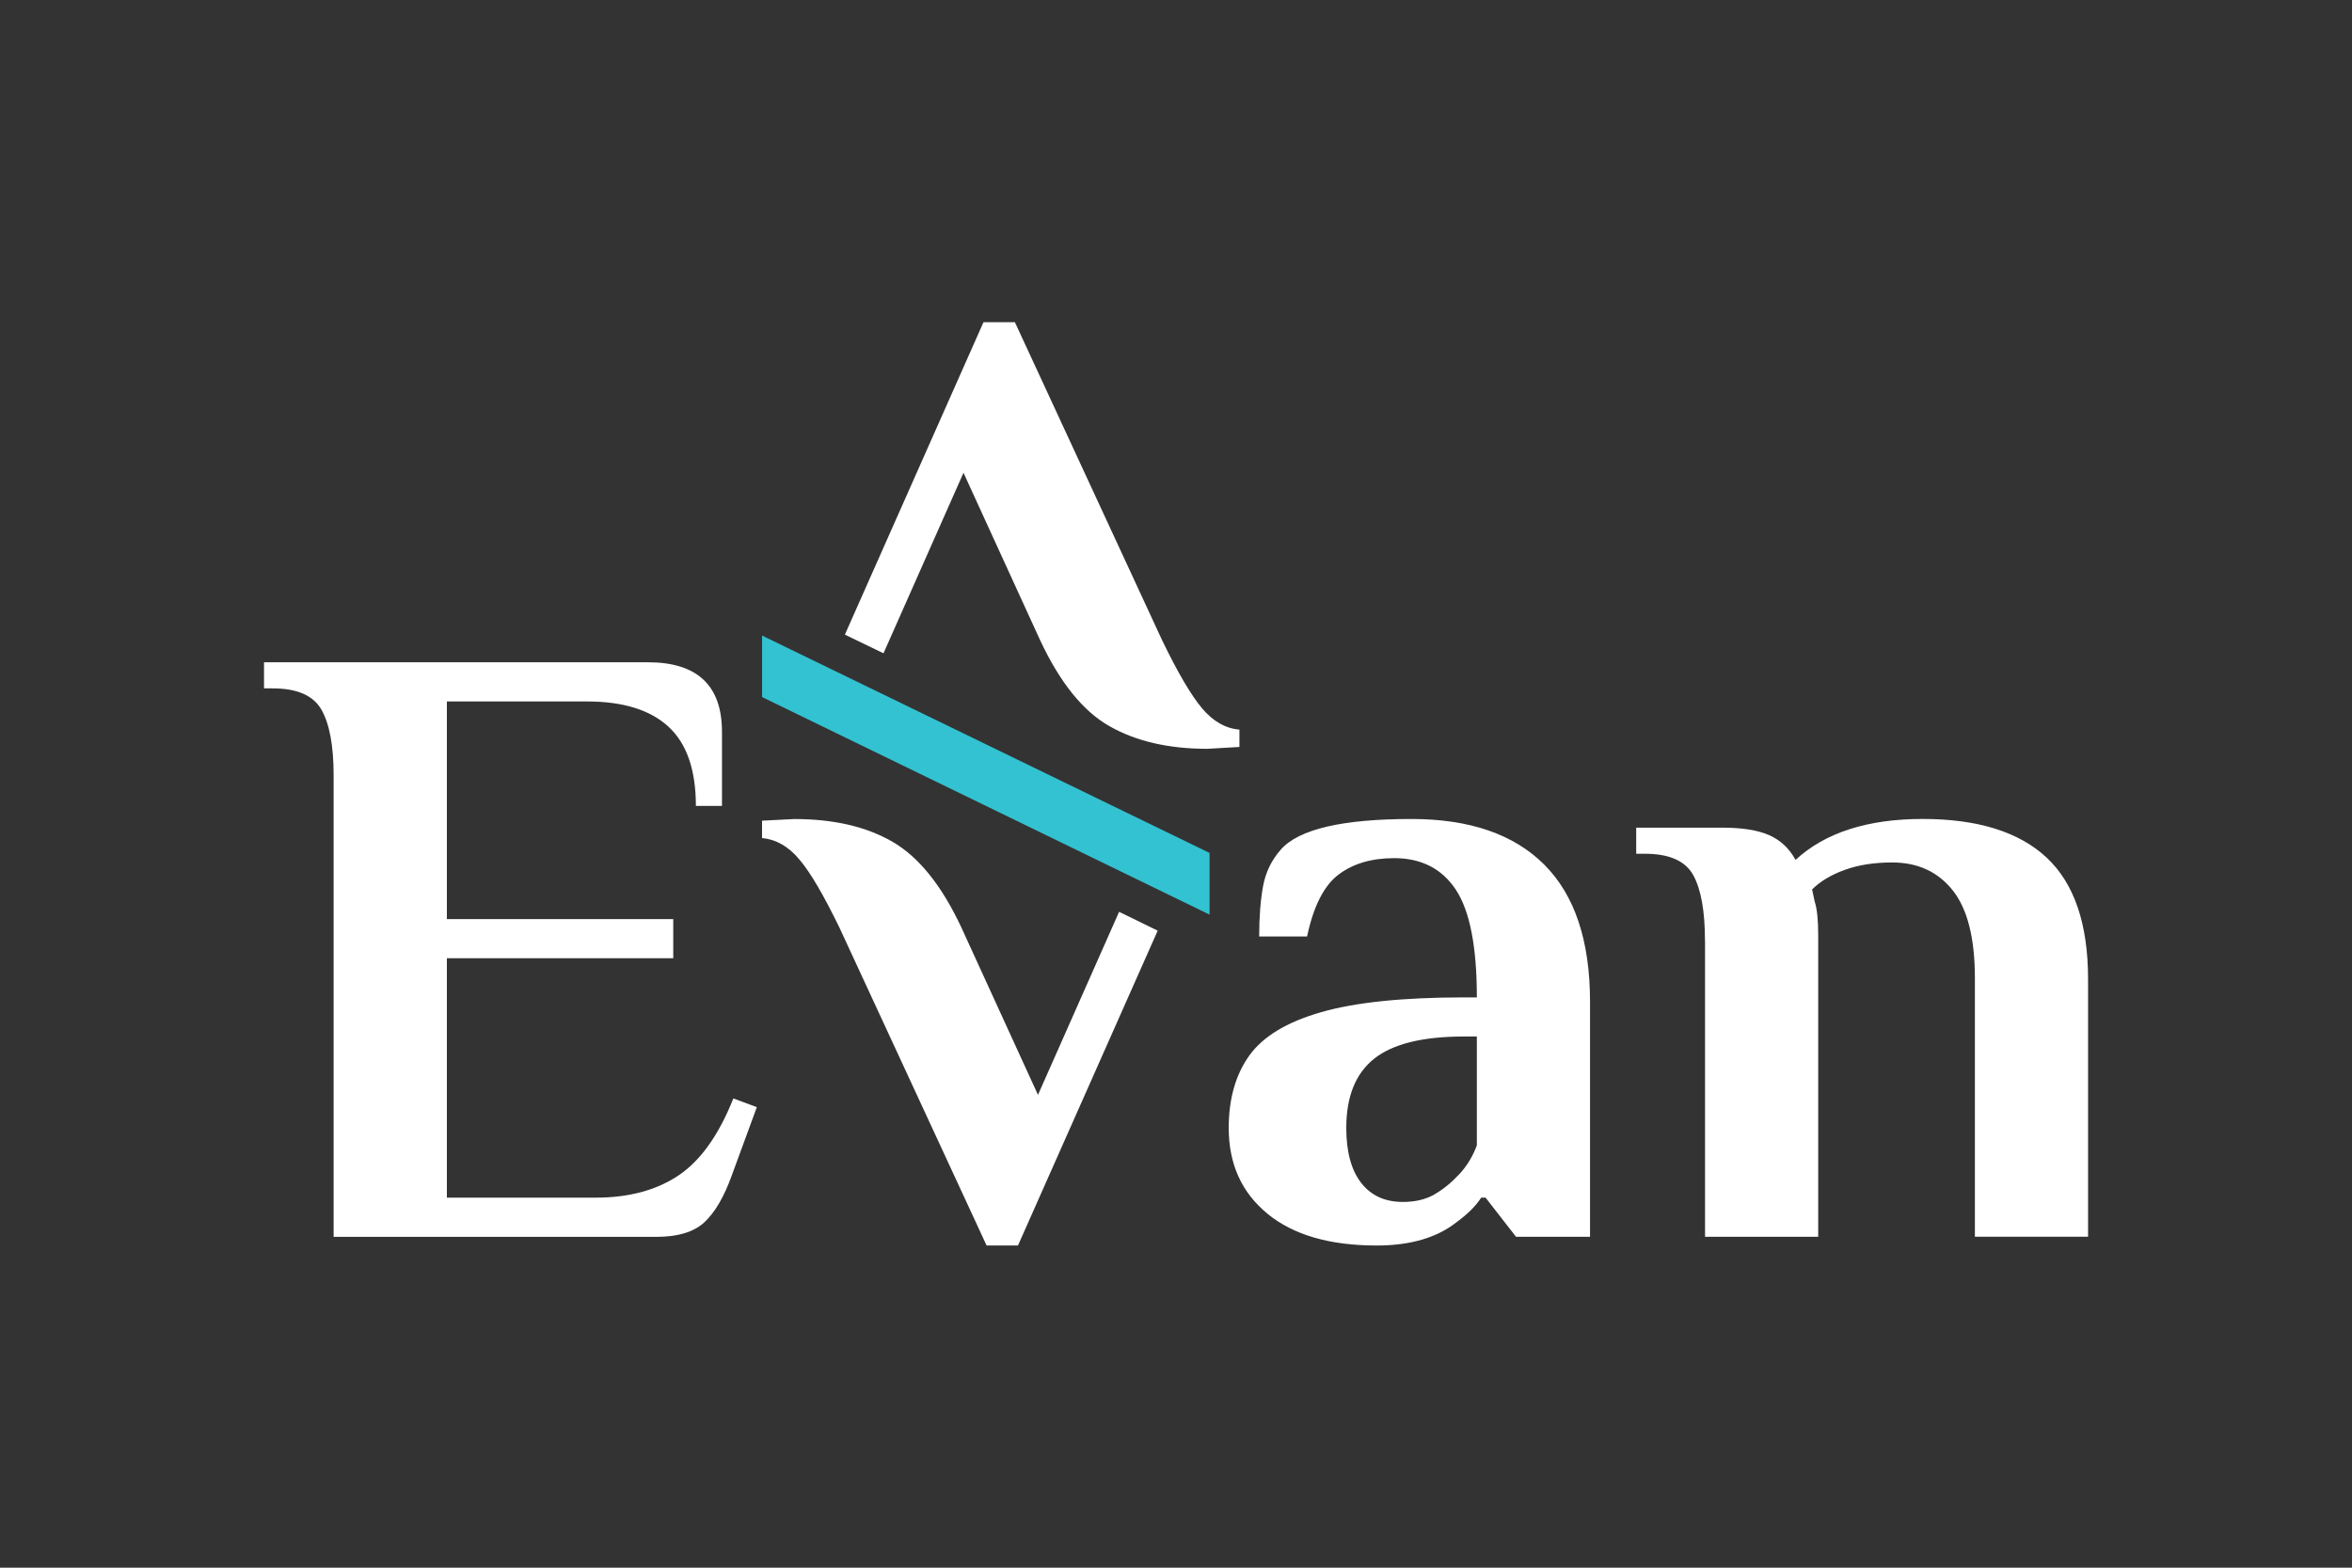 <?xml version="1.0" encoding="UTF-8"?><svg id="Warstwa_1" xmlns="http://www.w3.org/2000/svg" viewBox="0 0 600 400"><rect x="0" y="0" width="600" height="400" fill="#333333" stroke="none"/><defs><style>.cls-1{fill:#fff;}.cls-2{fill:#33c2d1;}</style></defs><polygon class="cls-2" points="308.56 217.63 194.41 162.17 194.41 177.86 308.56 233.37 308.56 217.63"/><path class="cls-1" d="M85.11,197.85c0-7.55-1.04-13.13-3.11-16.77-2.07-3.63-6.22-5.44-12.43-5.44h-2.22v-6.66h97.95c12.58,0,18.88,5.93,18.88,17.77v18.88h-6.66c0-9.18-2.33-15.92-6.99-20.21-4.67-4.3-11.59-6.44-20.77-6.44h-35.76v55.53h57.75v9.99h-57.75v61.08h37.98c8.44,0,15.47-1.89,21.1-5.66s10.29-10.33,14-19.65l5.99,2.22-6.44,17.55c-1.92,5.33-4.22,9.26-6.88,11.77-2.67,2.52-6.81,3.78-12.44,3.78H85.11v-117.71Z"/><path class="cls-1" d="M285.49,232.64l-20.7,46.72-19.52-42.66c-5.04-10.8-10.94-18.1-17.68-21.97-6.74-3.87-15.04-5.75-24.99-5.75l-8.2,.42v4.43c3.54,.33,6.74,2.12,9.52,5.47,2.83,3.3,6.22,9.15,10.23,17.4l37.53,81.09h8.01l35.64-80.33-9.85-4.81Z"/><path class="cls-1" d="M306.66,180.74c-2.83-3.35-6.22-9.15-10.23-17.44l-37.53-81.09h-8.01l-35.36,79.72,9.85,4.76,20.41-46.06,19.52,42.66c5.04,10.8,10.94,18.15,17.68,21.97,6.74,3.87,15.09,5.8,24.99,5.8l8.2-.47v-4.43c-3.54-.28-6.74-2.12-9.52-5.42Z"/><path class="cls-1" d="M323.33,309.68c-6.59-5.4-9.88-12.7-9.88-21.88,0-7.4,1.74-13.55,5.22-18.43,3.48-4.89,9.59-8.59,18.32-11.1,8.73-2.52,20.87-3.78,36.43-3.78h3.33c0-12.88-1.78-22.02-5.33-27.43-3.55-5.4-8.81-8.1-15.77-8.1-5.77,0-10.52,1.41-14.22,4.22-3.7,2.81-6.36,8.07-7.99,15.77h-12.22c0-5.03,.34-9.33,1-12.88,.66-3.55,2.18-6.66,4.55-9.33,4.59-5.18,15.7-7.77,33.32-7.77,14.81,0,26.1,3.89,33.87,11.66,7.77,7.78,11.66,19.44,11.66,34.98v59.96h-18.88l-7.77-9.99h-1.11c-1.33,2.08-3.41,4.15-6.22,6.22-5.04,4-11.85,6-20.43,6-12,0-21.29-2.7-27.88-8.11Zm42.53-4.89c2.22-1.25,4.36-3,6.44-5.22,1.92-2.07,3.41-4.52,4.45-7.33v-27.77h-3.33c-10.52,0-18.14,1.89-22.88,5.67-4.74,3.78-7.1,9.66-7.1,17.66,0,6.07,1.26,10.74,3.78,13.99,2.52,3.26,6.07,4.89,10.66,4.89,3.11,0,5.78-.63,8-1.89Z"/><path class="cls-1" d="M434.94,240.05c0-7.55-.99-13.14-3-16.77-2-3.62-6.11-5.44-12.32-5.44h-2.22v-6.66h21.99c5.03,0,8.99,.63,11.88,1.89,2.89,1.26,5.15,3.37,6.78,6.33,7.55-6.96,18.36-10.44,32.42-10.44s24.62,3.3,31.65,9.88c7.03,6.59,10.55,16.92,10.55,30.98v65.74h-28.87v-65.96c0-10.22-1.89-17.69-5.66-22.43-3.78-4.74-8.92-7.11-15.44-7.11-4.59,0-8.63,.63-12.1,1.89-3.48,1.26-6.26,2.92-8.33,5l.67,3.11c.59,1.78,.89,4.66,.89,8.66v76.85h-28.87v-75.51Z"/></svg>